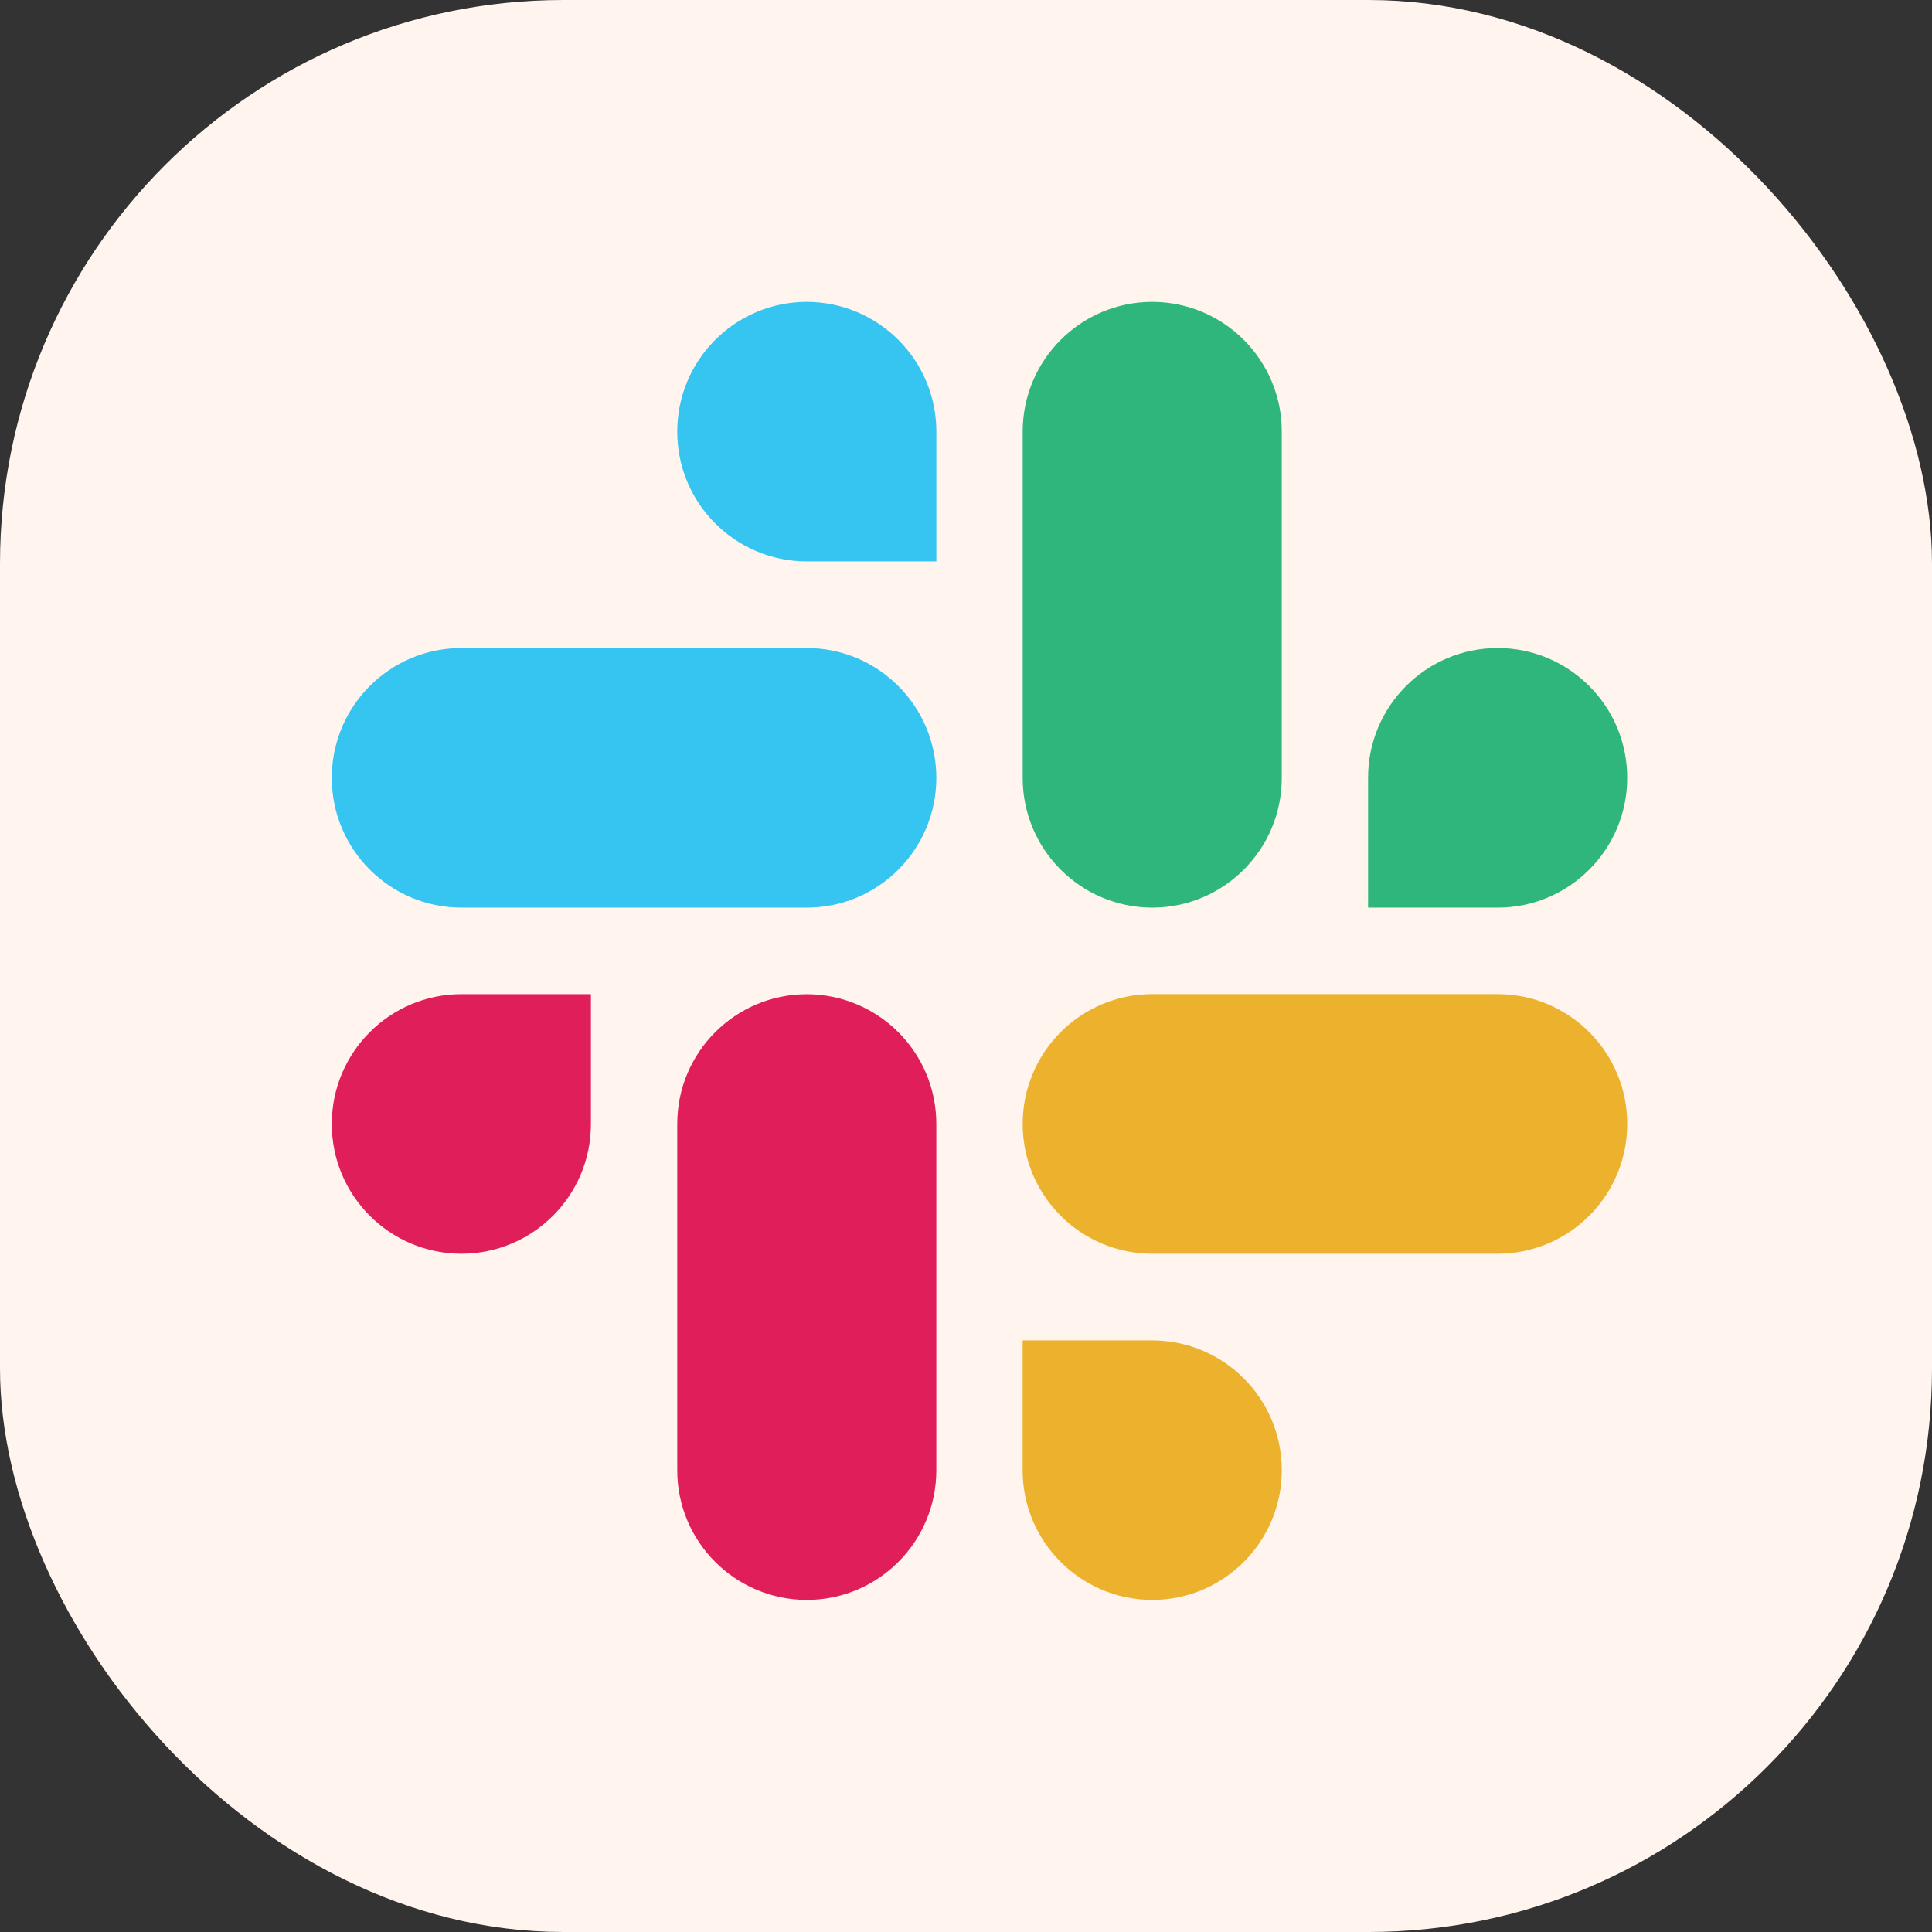 <svg width="64" height="64" viewBox="0 0 64 64" fill="none" xmlns="http://www.w3.org/2000/svg">
<rect x="0" y="0" width="64" height="64" fill="#333333" stroke="none"/>
<rect width="64" height="64" rx="18.667" fill="#FFF4EE"/>
<path fill-rule="evenodd" clip-rule="evenodd" d="M26.725 10C24.353 10.002 22.433 11.927 22.435 14.299C22.433 16.671 24.355 18.596 26.727 18.598H31.018V14.301C31.02 11.929 29.099 10.004 26.725 10C26.727 10 26.727 10 26.725 10V10ZM26.725 21.467H15.284C12.912 21.468 10.99 23.394 10.992 25.766C10.988 28.138 12.91 30.063 15.282 30.067H26.725C29.097 30.065 31.018 28.14 31.017 25.768C31.018 23.394 29.097 21.468 26.725 21.467Z" fill="#36C5F0"/>
<path fill-rule="evenodd" clip-rule="evenodd" d="M53.903 25.766C53.904 23.394 51.983 21.468 49.611 21.467C47.239 21.468 45.317 23.394 45.319 25.766V30.067H49.611C51.983 30.065 53.904 28.14 53.903 25.766ZM42.46 25.766V14.299C42.462 11.929 40.542 10.004 38.17 10C35.798 10.002 33.876 11.927 33.878 14.299V25.766C33.874 28.138 35.796 30.063 38.168 30.067C40.54 30.065 42.462 28.14 42.46 25.766Z" fill="#2EB67D"/>
<path fill-rule="evenodd" clip-rule="evenodd" d="M38.168 53C40.54 52.998 42.461 51.073 42.46 48.701C42.461 46.329 40.54 44.404 38.168 44.402H33.876V48.701C33.874 51.071 35.796 52.996 38.168 53ZM38.168 41.532H49.611C51.983 41.53 53.904 39.605 53.903 37.233C53.906 34.86 51.985 32.935 49.613 32.932H38.17C35.797 32.933 33.876 34.858 33.878 37.231C33.876 39.605 35.796 41.53 38.168 41.532Z" fill="#ECB22E"/>
<path fill-rule="evenodd" clip-rule="evenodd" d="M10.992 37.233C10.99 39.605 12.912 41.53 15.284 41.532C17.656 41.53 19.577 39.605 19.575 37.233V32.933H15.284C12.912 32.935 10.99 34.86 10.992 37.233ZM22.435 37.233V48.699C22.431 51.071 24.353 52.996 26.725 53C29.097 52.998 31.018 51.073 31.017 48.701V37.236C31.02 34.864 29.099 32.939 26.727 32.935C24.353 32.935 22.433 34.86 22.435 37.233C22.435 37.233 22.435 37.234 22.435 37.233Z" fill="#E01E5A"/>
</svg>
